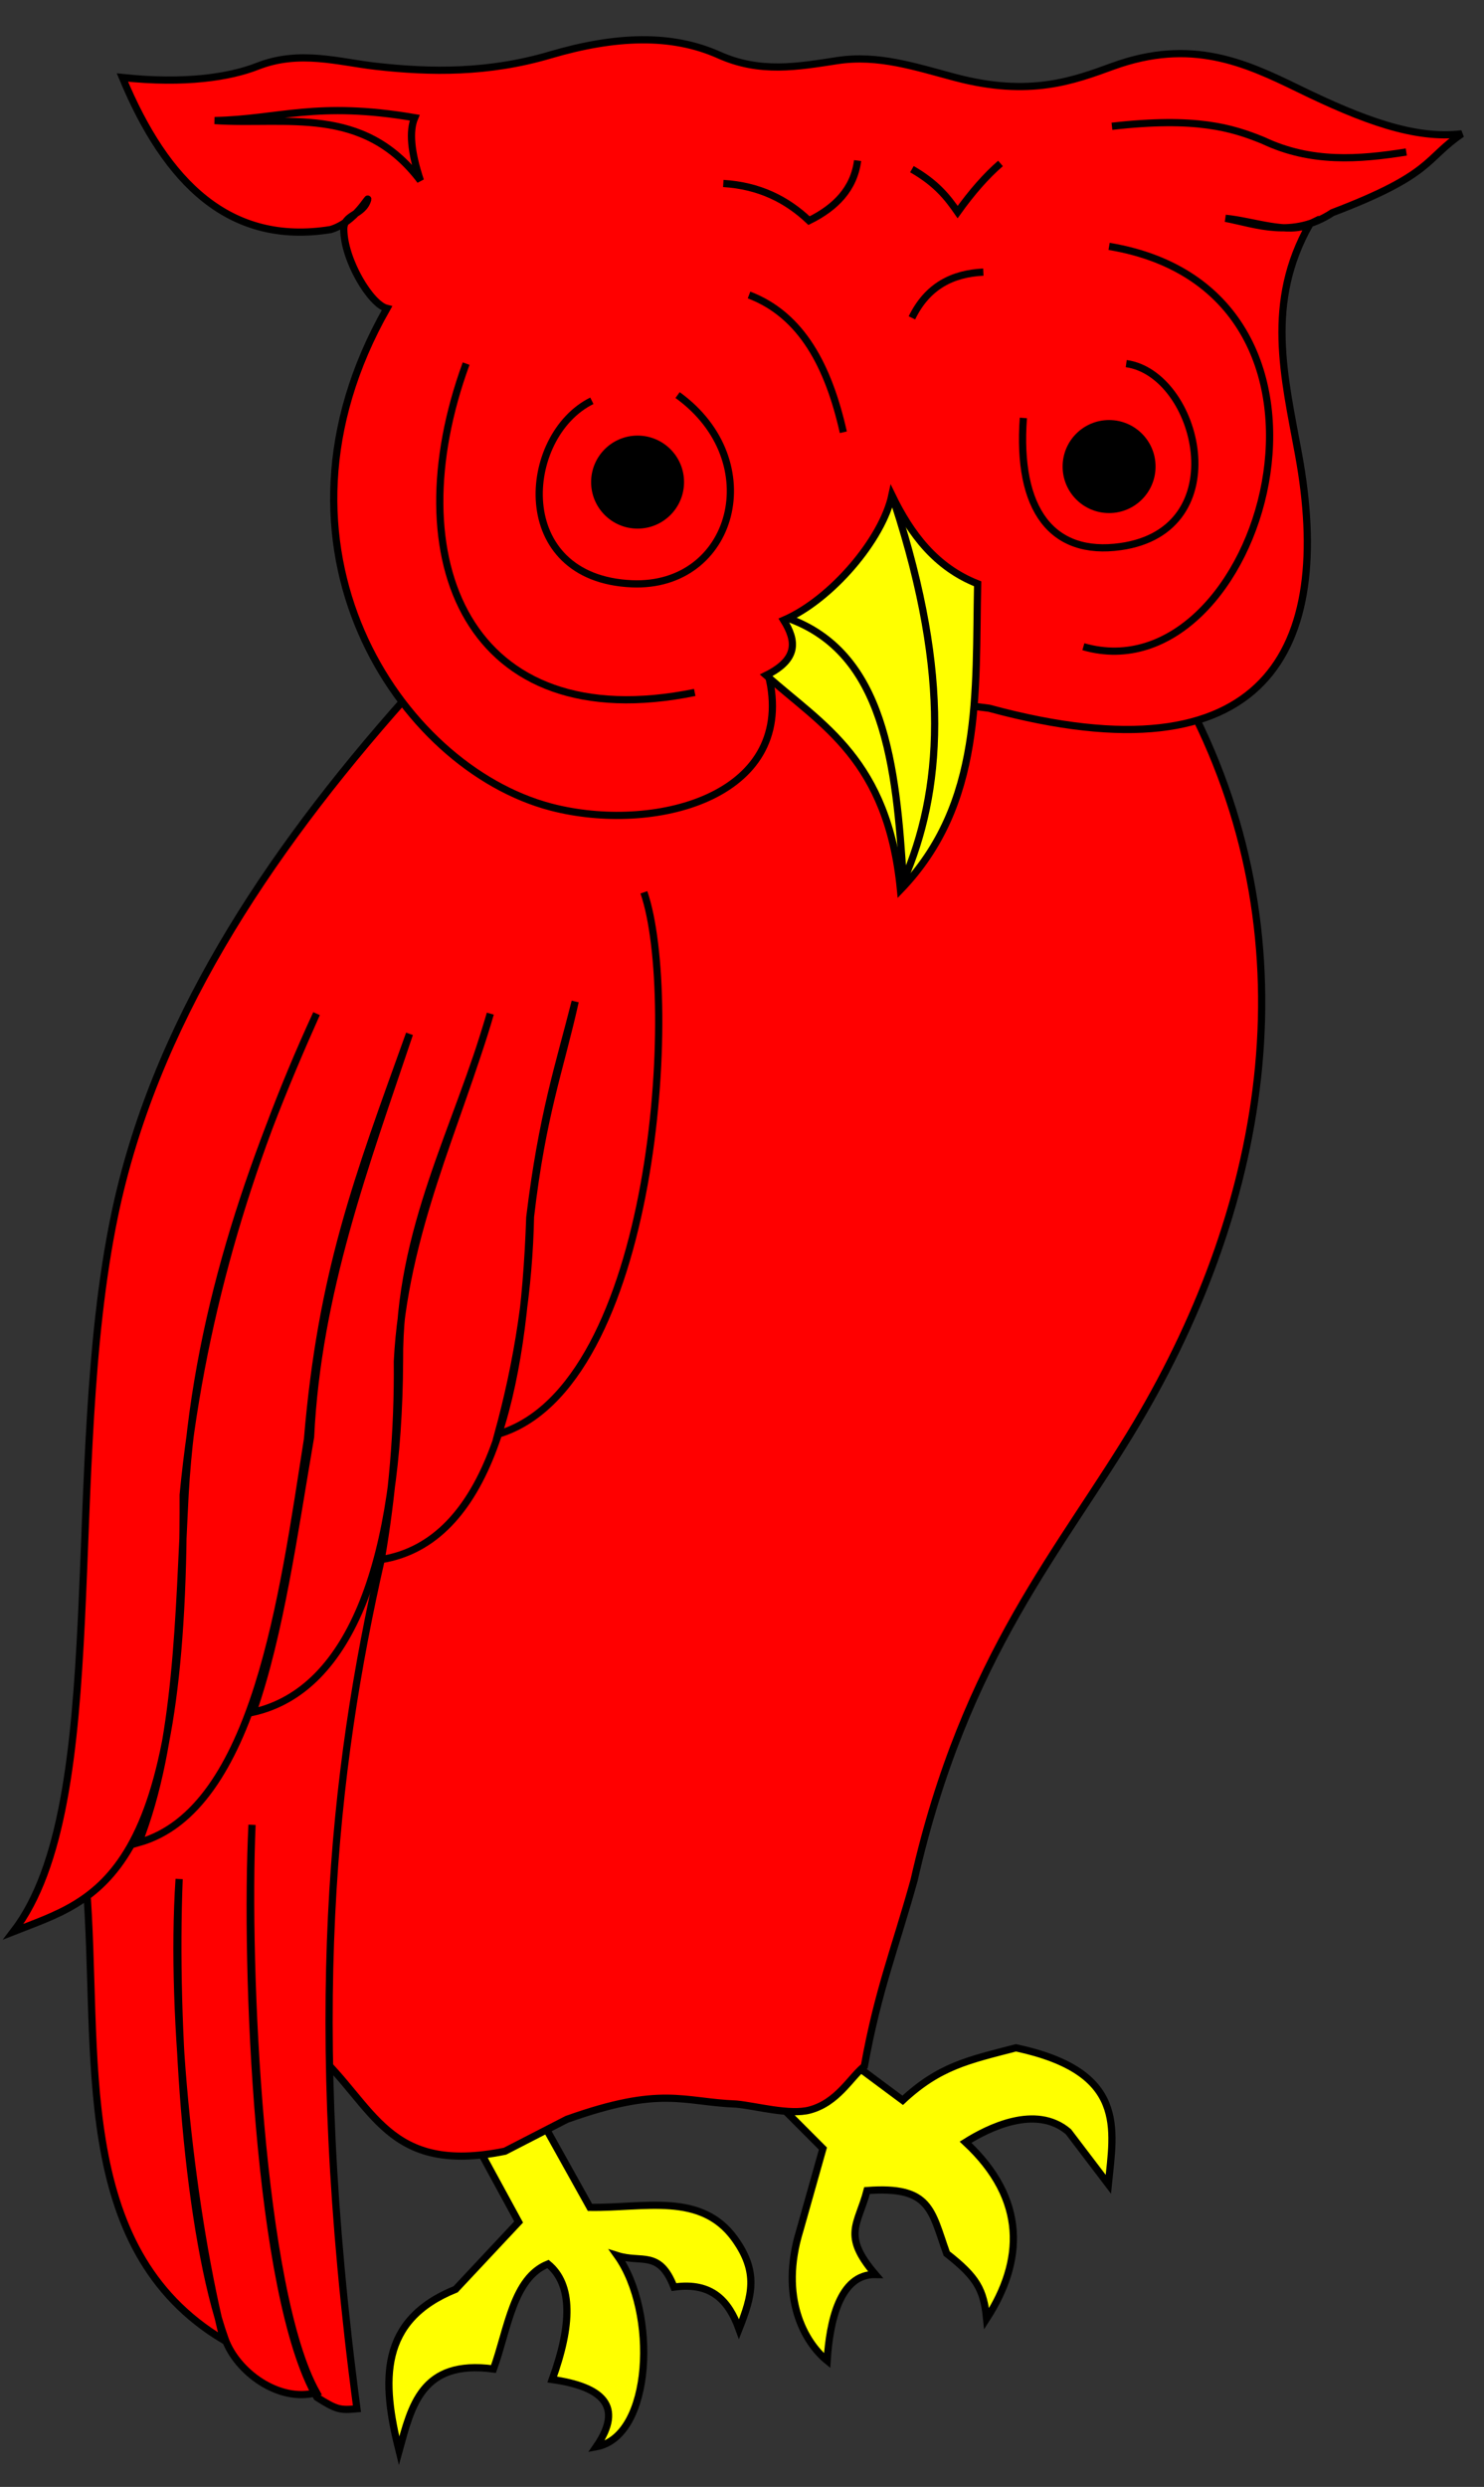 <?xml version="1.0" encoding="UTF-8" standalone="no"?>
<svg
   xmlns:dc="http://purl.org/dc/elements/1.1/"
   xmlns:cc="http://creativecommons.org/ns#"
   xmlns:rdf="http://www.w3.org/1999/02/22-rdf-syntax-ns#"
   xmlns:svg="http://www.w3.org/2000/svg"
   xmlns="http://www.w3.org/2000/svg"
   xmlns:sodipodi="http://sodipodi.sourceforge.net/DTD/sodipodi-0.dtd"
   xmlns:inkscape="http://www.inkscape.org/namespaces/inkscape"
   version="1.1"
   x="0"
   y="0"
   width="206"
   height="345"
   viewBox="0, 0, 206, 345"
   id="svg24723"
   sodipodi:docname="owl.svg"
   inkscape:version="0.92.2 5c3e80d, 2017-08-06">

  <rect x="0" y="0" width="206" height="345" fill="#333333" stroke="none"/>

  <sodipodi:namedview
     pagecolor="#ffffff"
     bordercolor="#666666"
     borderopacity="1"
     objecttolerance="10"
     gridtolerance="10"
     guidetolerance="10"
     inkscape:pageopacity="0"
     inkscape:pageshadow="2"
     inkscape:window-width="640"
     inkscape:window-height="480"
     id="namedview24725"
     showgrid="false"
     inkscape:zoom="3.0028986"
     inkscape:cx="104.16554"
     inkscape:cy="172.5"
     inkscape:current-layer="beaked" />
  <g
     id="legged">
    <g
       id="path1896">
      <path
         d="M74.119,292.271 L66.408,296.237 C66.111,296.298 65.822,296.344 65.535,296.396 L71.993,308.249 L63.25,317.579 C52.622,321.862 52.96,330.309 55.396,340 C57.107,333.797 58.485,327.291 68.502,328.639 C70.5,323.126 71.211,316.008 76.071,314.073 C79.56,316.941 79.378,322.573 76.658,330.099 C83.619,331.096 86.66,333.779 82.767,339.429 C90.608,337.989 91.282,320.731 85.695,312.909 C89.092,313.978 91.536,312.077 93.557,317.278 C98.819,316.517 101.184,319.229 102.585,323.101 C104.426,318.441 105.327,315.209 101.992,310.578 C97.301,304.067 89.447,306.327 81.894,306.218 L74.119,292.271 z"
         fill="#FFFF00"
         id="path24664" />
      <path
         d="M74.119,292.271 L66.408,296.237 C66.111,296.298 65.822,296.344 65.535,296.396 L71.993,308.249 L63.25,317.579 C52.622,321.862 52.96,330.309 55.396,340 C57.107,333.797 58.485,327.291 68.502,328.639 C70.5,323.126 71.211,316.008 76.071,314.073 C79.56,316.941 79.378,322.573 76.658,330.099 C83.619,331.096 86.66,333.779 82.767,339.429 C90.608,337.989 91.282,320.731 85.695,312.909 C89.092,313.978 91.536,312.077 93.557,317.278 C98.819,316.517 101.184,319.229 102.585,323.101 C104.426,318.441 105.327,315.209 101.992,310.578 C97.301,304.067 89.447,306.327 81.894,306.218 L74.119,292.271 z"
         fill-opacity="0"
         stroke="#000000"
         
         id="path24666"
         style="stroke-width:1" />
    </g>
    <g
       id="path2788">
      <path
         d="M141.032,284.083 C134.414,285.799 130.411,286.62 125.308,291.366 L116.152,284.559 C114.265,286.173 112.489,289.501 108.726,290.525 C108.188,290.672 107.585,290.733 106.933,290.747 L114.232,298.062 L111.027,309.423 C108.174,318.725 111.676,324.924 114.819,327.481 C115.158,322.147 116.527,315.442 121.515,315.532 C116.808,310.041 119.122,308.635 120.357,303.886 C129.235,303.217 129.265,306.659 131.417,312.629 C135.605,315.908 136.553,317.621 136.954,321.657 C142.099,313.695 142.588,305.142 134.033,297.18 C137.116,295.24 143.781,291.863 148.316,295.73 L153.853,303.013 C154.618,295.275 156.503,287.393 141.032,284.083 z"
         fill="#FFFF00"
         id="path24669" />
      <path
         d="M141.032,284.083 C134.414,285.799 130.411,286.62 125.308,291.366 L116.152,284.559 C114.265,286.173 112.489,289.501 108.726,290.525 C108.188,290.672 107.585,290.733 106.933,290.747 L114.232,298.062 L111.027,309.423 C108.174,318.725 111.676,324.924 114.819,327.481 C115.158,322.147 116.527,315.442 121.515,315.532 C116.808,310.041 119.122,308.635 120.357,303.886 C129.235,303.217 129.265,306.659 131.417,312.629 C135.605,315.908 136.553,317.621 136.954,321.657 C142.099,313.695 142.588,305.142 134.033,297.18 C137.116,295.24 143.781,291.863 148.316,295.73 L153.853,303.013 C154.618,295.275 156.503,287.393 141.032,284.083 z"
         fill-opacity="0"
         stroke="#000000"
         
         id="path24671"
         style="stroke-width:1" />
    </g>
  </g>
  <g
     id="body">
    <g
       id="path11691"
       style="stroke-width:1">
      <path
         d="M43.711,284.58 C52.019,292.09 53.672,301.766 70.095,298.427 L78.68,294.008 C91.893,289.299 94.724,291.599 102.223,291.889 C104.9,292.135 109.625,293.47 112.424,292.708 C116.277,291.66 118.046,288.202 119.984,286.636 C121.861,276.165 124.233,270.391 126.891,260.826 C134.005,229.451 147.335,215.019 157.783,197.454 C176.108,166.647 182.434,129.871 164.35,96.371 L77.555,80.839 L30.046,211.489 L43.711,284.58 z"
         fill="#FF0000"
         id="path24675"
         style="stroke-width:1" />
      <path
         d="M43.711,284.58 C52.019,292.09 53.672,301.766 70.095,298.427 L78.68,294.008 C91.893,289.299 94.724,291.599 102.223,291.889 C104.9,292.135 109.625,293.47 112.424,292.708 C116.277,291.66 118.046,288.202 119.984,286.636 C121.861,276.165 124.233,270.391 126.891,260.826 C134.005,229.451 147.335,215.019 157.783,197.454 C176.108,166.647 182.434,129.871 164.35,96.371 L77.555,80.839 L30.046,211.489 L43.711,284.58 z"
         fill-opacity="0"
         stroke="#000000"
         
         id="path24677"
         style="stroke-width:1" />
    </g>
    <g
       id="path10804"
       style="stroke-width:1">
      <path
         d="M11.963,261.231 C13.858,284.856 9.686,311.871 31.037,324.623 C26.738,307.684 23.556,280.33 24.866,260.67 C24.045,281.132 26.061,309.88 31.23,324.444 C32.856,329.027 38.714,333.35 43.94,331.916 C36.098,317.953 34.104,273.067 34.984,253.149 C33.983,273.212 35.761,318.345 43.986,332.563 C46.744,334.319 47.232,334.372 49.549,334.16 C42.308,279.618 46.273,245.541 52.915,216.352 L24.866,223.645 L11.963,261.231 z"
         fill="#FF0000"
         id="path24680"
         style="stroke-width:1" />
      <path
         d="M11.963,261.231 C13.858,284.856 9.686,311.871 31.037,324.623 C26.738,307.684 23.556,280.33 24.866,260.67 C24.045,281.132 26.061,309.88 31.23,324.444 C32.856,329.027 38.714,333.35 43.94,331.916 C36.098,317.953 34.104,273.067 34.984,253.149 C33.983,273.212 35.761,318.345 43.986,332.563 C46.744,334.319 47.232,334.372 49.549,334.16 C42.308,279.618 46.273,245.541 52.915,216.352 L24.866,223.645 L11.963,261.231 z"
         fill-opacity="0"
         stroke="#000000"
         
         id="path24682"
         style="stroke-width:1" />
    </g>
    <g
       id="path9917"
       style="stroke-width:1">
      <path
         d="M56.281,96.86 C36.655,118.921 21.322,142.464 15.89,168.667 C8.635,203.664 15.566,250.108 1.865,267.963 C13.463,263.396 25.643,261.254 25.427,207.376 C27.704,183.732 34.262,161.618 43.94,140.618 C34.661,161.345 27.098,182.872 25.693,207.274 C24.807,224.229 24.7,241.704 19.256,255.621 C35.483,251.085 39.312,221.14 42.687,199.64 C44.634,176.462 49.643,163.45 56.842,143.423 C50.785,161.466 44.078,179.25 43.112,199.329 C40.822,212.704 38.89,226.675 35.094,237.539 C48.932,234.447 55.307,215.94 55.46,188.783 C55.318,170.557 63.514,156.499 68.062,140.618 C63.394,156.516 56.058,171.08 55.159,188.863 C55.252,198.587 54.408,207.685 52.915,216.352 C67.863,213.958 72.709,193.274 73.542,168.9 C75.257,154.678 77.632,147.704 79.843,138.935 C77.729,148.429 75.281,154.591 73.638,168.798 C73.442,178.59 71.956,188.64 69.116,198.961 C91.123,192.484 94.428,138.37 89.38,123.788 L89.38,123.788"
         fill="#FF0000"
         id="path24685"
         style="stroke-width:1" />
      <path
         d="M56.281,96.86 C36.655,118.921 21.322,142.464 15.89,168.667 C8.635,203.664 15.566,250.108 1.865,267.963 C13.463,263.396 25.643,261.254 25.427,207.376 C27.704,183.732 34.262,161.618 43.94,140.618 C34.661,161.345 27.098,182.872 25.693,207.274 C24.807,224.229 24.7,241.704 19.256,255.621 C35.483,251.085 39.312,221.14 42.687,199.64 C44.634,176.462 49.643,163.45 56.842,143.423 C50.785,161.466 44.078,179.25 43.112,199.329 C40.822,212.704 38.89,226.675 35.094,237.539 C48.932,234.447 55.307,215.94 55.46,188.783 C55.318,170.557 63.514,156.499 68.062,140.618 C63.394,156.516 56.058,171.08 55.159,188.863 C55.252,198.587 54.408,207.685 52.915,216.352 C67.863,213.958 72.709,193.274 73.542,168.9 C75.257,154.678 77.632,147.704 79.843,138.935 C77.729,148.429 75.281,154.591 73.638,168.798 C73.442,178.59 71.956,188.64 69.116,198.961 C91.123,192.484 94.428,138.37 89.38,123.788 L89.38,123.788"
         fill-opacity="0"
         stroke="#000000"
         
         id="path24687"
         style="stroke-width:1" />
    </g>
    <g
       id="path1900"
       style="stroke-width:1">
      <path
         d="M106.832,94.344 C110.231,110.67 90.61,115.667 76.467,111.956 C55.395,106.427 34.954,75.739 53.708,42.783 C51.455,42.237 47.757,36.087 47.718,31.8 C47.699,29.662 50.378,29.923 51.037,27.715 C51.267,26.946 49.394,30.802 45.896,31.846 C31.906,34.106 23.064,25.383 16.991,10.753 C25.722,11.68 31.932,10.69 35.74,9.191 C41.562,6.898 46.97,8.602 52.146,9.191 C59.756,10.056 67.771,10.165 76.364,7.628 C85.413,4.956 93.203,4.674 99.801,7.628 C105.539,10.197 110.727,9.248 116.206,8.409 C121.929,7.533 127.127,9.301 132.612,10.753 C142.987,13.5 149.079,11.155 154.487,9.191 C165.347,5.246 172.817,8.684 180.267,12.315 C189.206,16.673 196.418,19.361 202.923,18.565 C197.81,22.027 199.021,24.156 184.954,29.502 C179.4,33.15 174.407,31.105 170.111,30.284 C174.082,30.674 178.796,32.55 181.83,31.065 C175.625,42.033 178.266,52.149 180.267,63.095 C185.172,89.932 175.993,108.743 137.3,98.25 L106.832,94.344 z"
         fill="#FF0000"
         id="path24690"
         style="stroke-width:1" />
      <path
         d="M106.832,94.344 C110.231,110.67 90.61,115.667 76.467,111.956 C55.395,106.427 34.954,75.739 53.708,42.783 C51.455,42.237 47.757,36.087 47.718,31.8 C47.699,29.662 50.378,29.923 51.037,27.715 C51.267,26.946 49.394,30.802 45.896,31.846 C31.906,34.106 23.064,25.383 16.991,10.753 C25.722,11.68 31.932,10.69 35.74,9.191 C41.562,6.898 46.97,8.602 52.146,9.191 C59.756,10.056 67.771,10.165 76.364,7.628 C85.413,4.956 93.203,4.674 99.801,7.628 C105.539,10.197 110.727,9.248 116.206,8.409 C121.929,7.533 127.127,9.301 132.612,10.753 C142.987,13.5 149.079,11.155 154.487,9.191 C165.347,5.246 172.817,8.684 180.267,12.315 C189.206,16.673 196.418,19.361 202.923,18.565 C197.81,22.027 199.021,24.156 184.954,29.502 C179.4,33.15 174.407,31.105 170.111,30.284 C174.082,30.674 178.796,32.55 181.83,31.065 C175.625,42.033 178.266,52.149 180.267,63.095 C185.172,89.932 175.993,108.743 137.3,98.25 L106.832,94.344 z"
         fill-opacity="0"
         stroke="#000000"
         
         id="path24692"
         style="stroke-width:1" />
    </g>
    <g
       id="path1902"
       style="stroke-width:1">
      <path
         d="M94.455,66.881 C94.457,70.169 91.793,72.835 88.505,72.835 C85.218,72.835 82.553,70.169 82.555,66.881 C82.553,63.593 85.218,60.927 88.505,60.927 C91.793,60.927 94.457,63.593 94.455,66.881 z"
         fill="#000000"
         id="path24695"
         style="stroke-width:1" />
      <path
         d="M94.455,66.881 C94.457,70.169 91.793,72.835 88.505,72.835 C85.218,72.835 82.553,70.169 82.555,66.881 C82.553,63.593 85.218,60.927 88.505,60.927 C91.793,60.927 94.457,63.593 94.455,66.881 z"
         fill-opacity="0"
         stroke="#000000"
         
         id="path24697"
         style="stroke-width:1" />
    </g>
    <g
       id="path2791"
       style="stroke-width:1">
      <path
         d="M159.908,64.723 C159.91,68.011 157.245,70.677 153.957,70.677 C150.67,70.677 148.005,68.011 148.007,64.723 C148.005,61.436 150.67,58.769 153.957,58.769 C157.245,58.769 159.91,61.436 159.908,64.723 z"
         fill="#000000"
         id="path24700"
         style="stroke-width:1" />
      <path
         d="M159.908,64.723 C159.91,68.011 157.245,70.677 153.957,70.677 C150.67,70.677 148.005,68.011 148.007,64.723 C148.005,61.436 150.67,58.769 153.957,58.769 C157.245,58.769 159.91,61.436 159.908,64.723 z"
         fill-opacity="0"
         stroke="#000000"
         
         id="path24702"
         style="stroke-width:1" />
    </g>
    <path
       d="M82.158,55.599 C72.33,60.454 70.796,80.261 87.712,80.987 C101.873,81.594 106.758,63.976 94.059,54.806"
       fill-opacity="0"
       stroke="#000000"
       
       id="path6355"
       style="stroke-width:1" />
    <path
       d="M142.057,57.979 C141.125,70.74 146.044,77.162 155.544,75.83 C171.768,73.555 166.373,51.84 156.337,50.443"
       fill-opacity="0"
       stroke="#000000"
       
       id="path6357"
       style="stroke-width:1" />
    <path
       d="M64.704,50.443 C54.791,77.562 64.923,102.474 96.439,96.061"
       fill-opacity="0"
       stroke="#000000"
       
       id="path6359"
       style="stroke-width:1" />
    <path
       d="M103.976,40.922 C111.303,43.713 115.011,50.846 117.066,59.963"
       fill-opacity="0"
       stroke="#000000"
       
       id="path6361"
       style="stroke-width:1" />
    <path
       d="M126.586,44.096 C128.737,39.669 132.241,37.952 136.503,37.749"
       fill-opacity="0"
       stroke="#000000"
       
       id="path6363"
       style="stroke-width:1" />
    <path
       d="M153.957,34.179 C191.866,40.492 175.059,96.828 150.387,89.714"
       fill-opacity="0"
       stroke="#000000"
       
       id="path6365"
       style="stroke-width:1" />
    <path
       d="M29.796,16.725 C39.738,17.395 50.39,14.515 58.357,25.055 C57.035,21.088 56.771,18.179 57.564,16.328 C43.877,13.987 38.793,16.541 29.796,16.725 z"
       fill-opacity="0"
       stroke="#000000"
       
       id="path6367"
       style="stroke-width:1" />
    <path
       d="M100.405,25.452 C105.385,25.761 109.176,27.656 112.306,30.608 C115.993,28.791 118.53,26.207 119.049,22.278"
       fill-opacity="0"
       stroke="#000000"
       
       id="path7254"
       style="stroke-width:1" />
    <path
       d="M126.586,23.468 C130.043,25.452 131.553,27.435 132.933,29.418 C134.917,26.649 136.9,24.387 138.883,22.675"
       fill-opacity="0"
       stroke="#000000"
       
       id="path7256"
       style="stroke-width:1" />
    <path
       d="M154.354,17.518 C166.009,16.188 171.007,17.71 175.378,19.501 C181.989,22.627 188.601,22.14 195.212,21.088"
       fill-opacity="0"
       stroke="#000000"
       
       id="path7258"
       style="stroke-width:1" />
  </g>
  <g
     id="beaked">
    <g
       id="path2793"
       style="stroke-width:1">
      <path
         d="M106.356,93.681 C114.172,100.661 123.233,105.36 125,123.432 C136.527,111.454 135.377,96.018 135.71,80.987 C129.922,78.709 126.44,74.125 123.81,68.69 C122.519,74.769 115.449,83.159 108.79,86.036 C110.546,88.879 110.883,91.43 106.356,93.681 z"
         fill="#FFFF00"
         id="path24716"
         style="stroke-width:1" />
      <path
         d="M106.356,93.681 C114.172,100.661 123.233,105.36 125,123.432 C136.527,111.454 135.377,96.018 135.71,80.987 C129.922,78.709 126.44,74.125 123.81,68.69 C122.519,74.769 115.449,83.159 108.79,86.036 C110.546,88.879 110.883,91.43 106.356,93.681 z"
         fill-opacity="0"
         stroke="#000000"
         
         id="path24718"
         style="stroke-width:1" />
    </g>
    <path
       d="M109.331,85.747 C122.763,90.508 124.416,106.066 125.396,122.242 C130.774,109.869 132.009,93.851 124.206,69.88"
       fill-opacity="0"
       stroke="#000000"
       
       id="path6353"
       style="stroke-width:1" />
  </g>
</svg>

